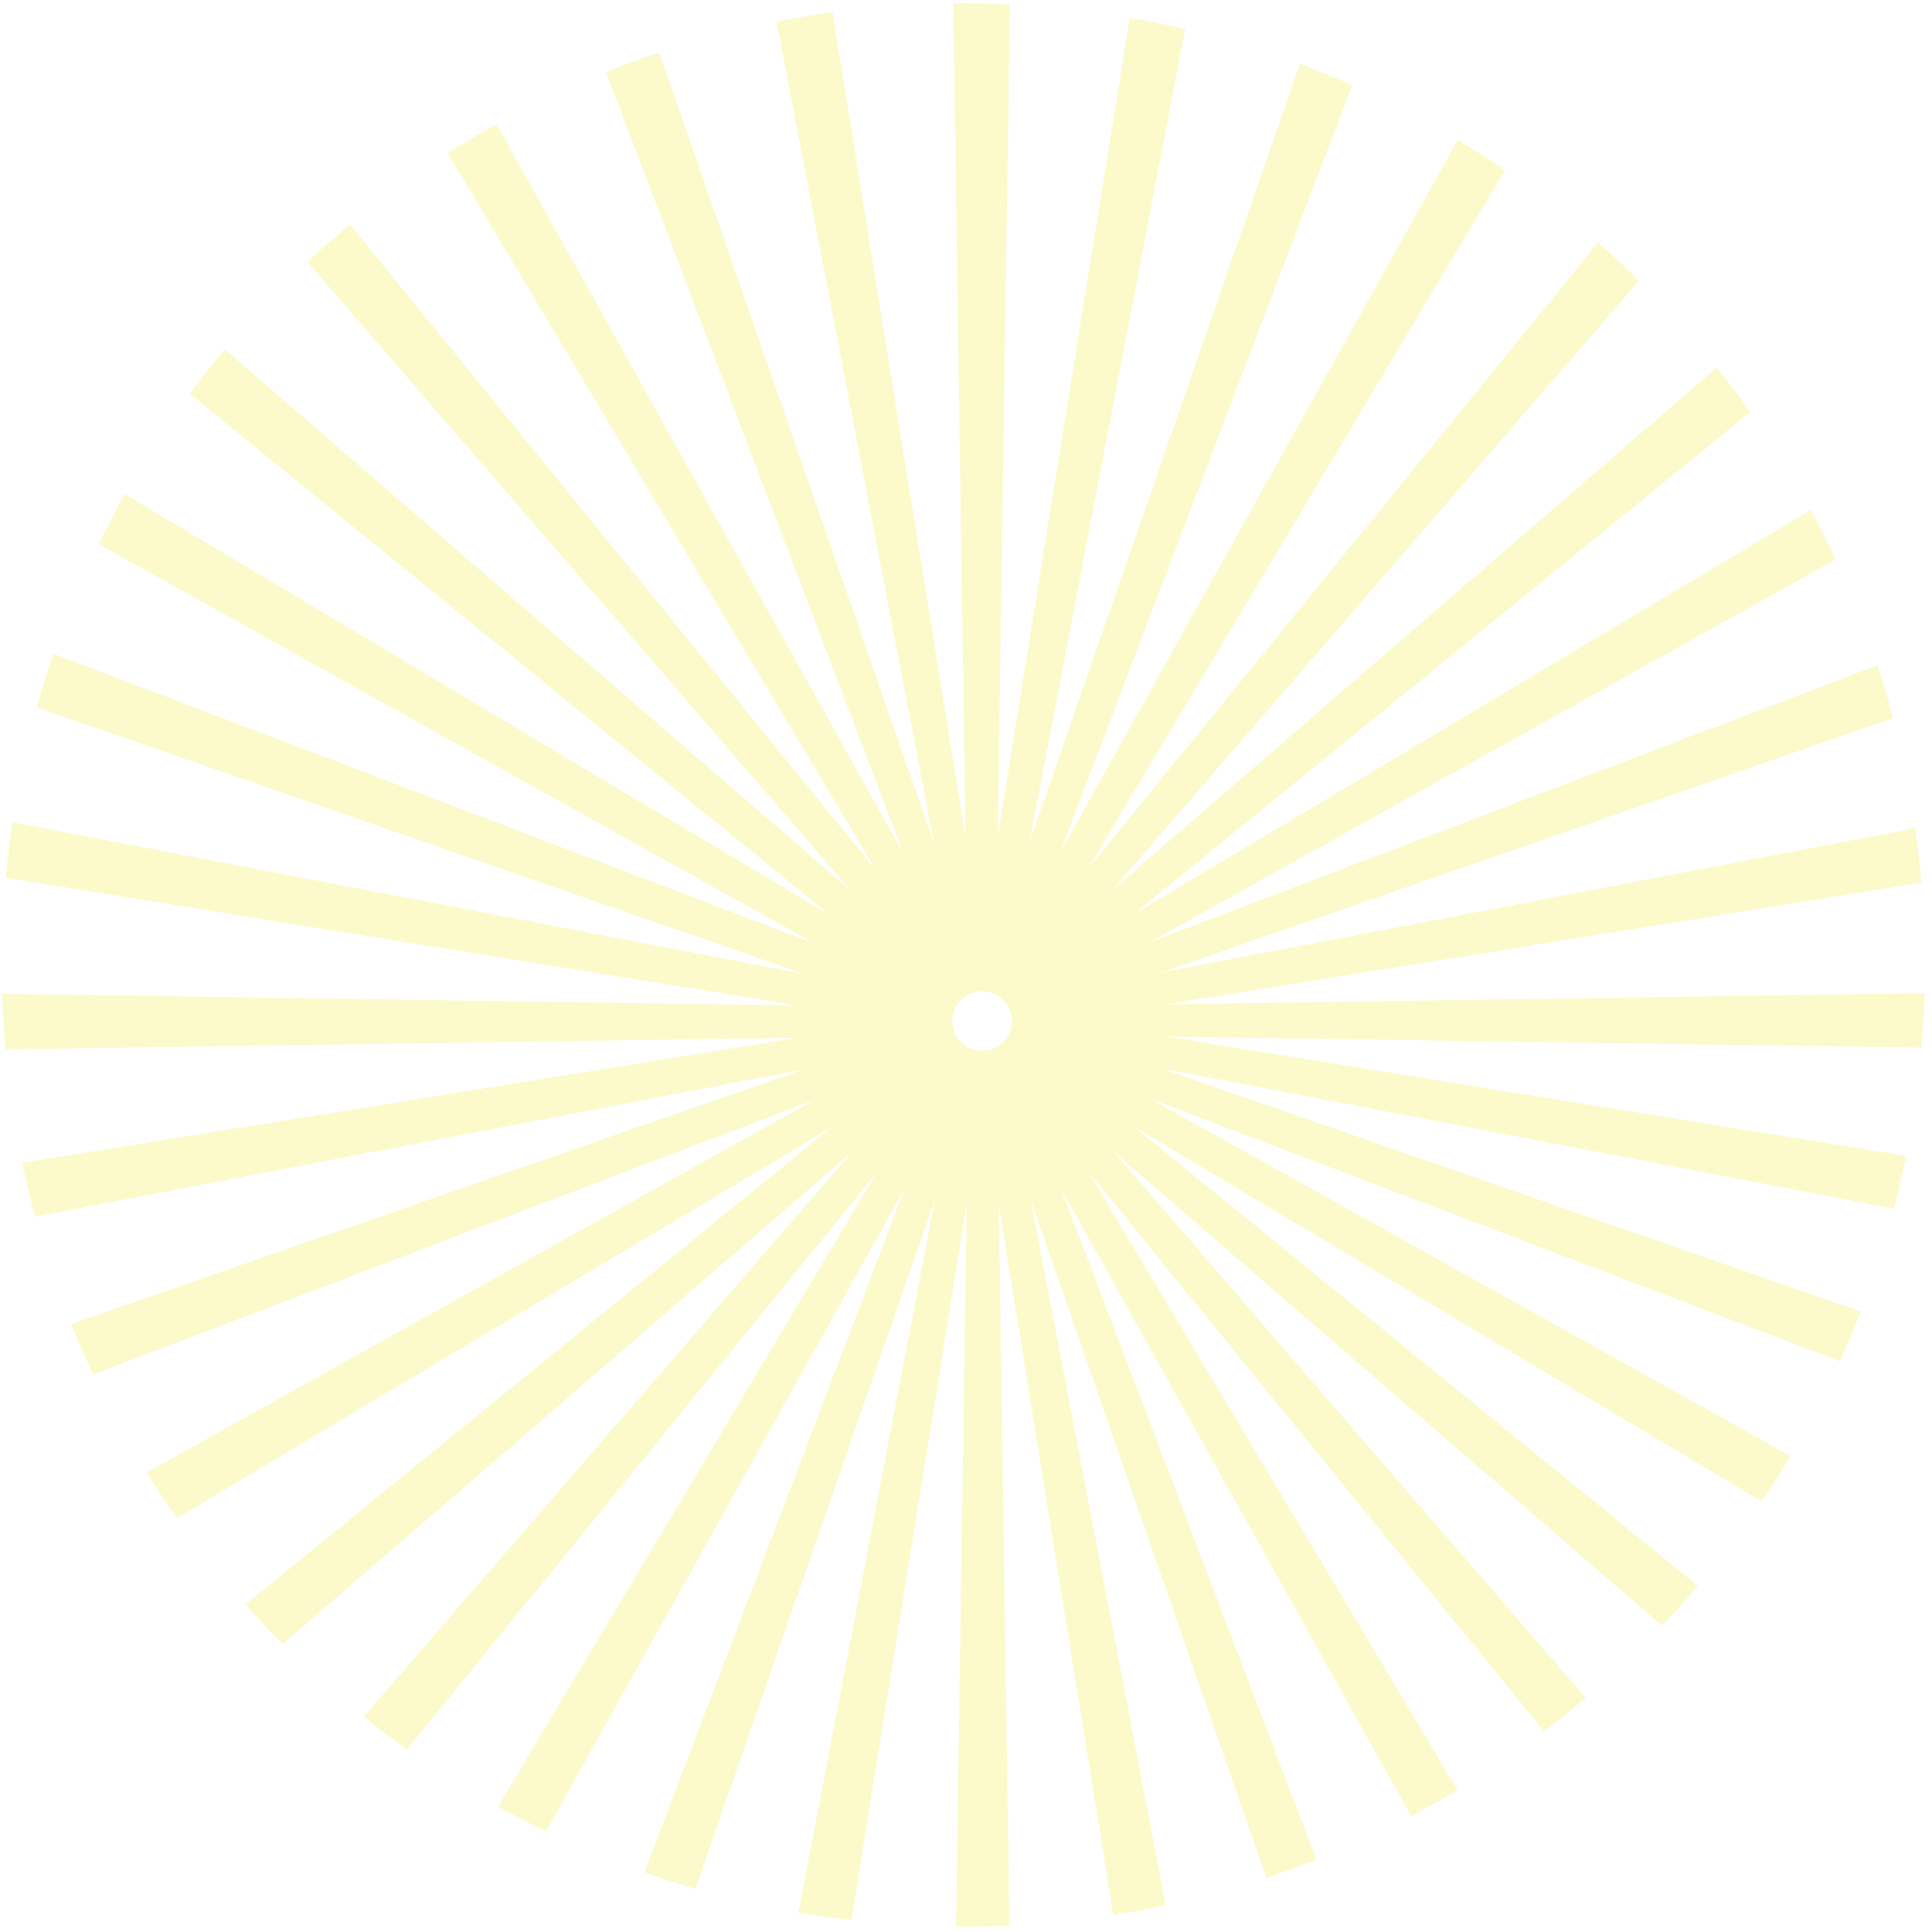 <?xml version="1.0" standalone="no"?><!DOCTYPE svg PUBLIC "-//W3C//DTD SVG 1.1//EN" "http://www.w3.org/Graphics/SVG/1.1/DTD/svg11.dtd"><svg t="1709446349996" class="icon" viewBox="0 0 1024 1024" version="1.1" xmlns="http://www.w3.org/2000/svg" p-id="3471" xmlns:xlink="http://www.w3.org/1999/xlink" width="200" height="200"><path d="M1018.443 555.281l-400.186-5.875 392.026 63.207a506.123 506.123 0 0 1-6.479 28.023l-388.461-74.392 370.873 128.856a505.51 505.51 0 0 1-11.043 26.407l-365.626-139.187 339.4 189.368a510.441 510.441 0 0 1-15.231 24.091L601.05 597.148l298.811 243.349a512.703 512.703 0 0 1-18.928 21.174L590.106 610.272l250.416 289.693a511.558 511.558 0 0 1-22.08 17.742L577.05 621.297l195.52 327.457a509.483 509.483 0 0 1-24.648 13.865l-185.645-332.731 135.453 355.819a503.966 503.966 0 0 1-26.576 9.615l-124.917-359.54 71.626 374.023a508.629 508.629 0 0 1-27.796 5.163l-60.651-376.167 5.604 381.743c-8.077 0.38-16.197 0.592-24.367 0.592-1.315 0-2.622-0.039-3.938-0.048l5.612-382.234-61.077 378.818a508.102 508.102 0 0 1-28.089-4.044l72.328-377.69-126.857 365.124a505.293 505.293 0 0 1-27.109-8.7l137.89-362.218-190.027 340.583a506.721 506.721 0 0 1-25.367-13.171l200.567-335.91-248.841 305.554a511.946 511.946 0 0 1-22.912-17.308l258.629-299.19L149.84 871.433a513.804 513.804 0 0 1-19.781-21.019l310.378-252.767L93.728 804.663a509.289 509.289 0 0 1-16.022-24.198l354.14-197.592-382.461 145.596a505.778 505.778 0 0 1-11.679-26.745l388.245-134.891L18.64 644.835a507.888 507.888 0 0 1-6.851-28.533l411.142-66.287-419.985 6.164a513.863 513.863 0 0 1-1.728-29.443l421.661 6.19L3.078 465.24a511.287 511.287 0 0 1 3.49-29.435l419.226 80.282L19.493 374.923a505.111 505.111 0 0 1 8.787-28.446l403.307 153.531L52.278 288.376a507.603 507.603 0 0 1 13.89-26.454l373.919 223.262-339.477-276.466a512.524 512.524 0 0 1 18.518-23.564l331.903 286.906-288.062-333.241a511.764 511.764 0 0 1 22.534-19.861l278.584 342.077L237.303 81.217a508.183 508.183 0 0 1 25.85-15.384l215.707 386.61L321.16 38.189a507.033 507.033 0 0 1 28.26-10.364l145.48 418.724L411.574 11.429a508.113 508.113 0 0 1 29.681-4.935l70.466 437.035L505.236 1.839c1.808-0.017 3.606-0.068 5.418-0.068 8.259 0 16.466 0.213 24.63 0.603l-6.475 441.1L598.798 9.388a507.029 507.029 0 0 1 29.383 6.025l-82.534 430.977L688.973 33.867a506.872 506.872 0 0 1 27.699 11.293l-154.947 407.026L772.624 74.19a509.58 509.58 0 0 1 25.094 16.08L576.549 460.684 847.025 128.564a512.035 512.035 0 0 1 21.715 20.231l-279.065 322.833 320.311-276.885a511.508 511.508 0 0 1 17.696 23.651L600.7 484.684l359.063-214.392a508.396 508.396 0 0 1 13.157 26.281L609.29 499.456l385.768-146.853a506.639 506.639 0 0 1 8.302 28.029l-388.176 134.866 399.99-76.599a512.022 512.022 0 0 1 3.282 28.886l-400.252 64.532 401.899-5.899a515.395 515.395 0 0 1-1.66 28.863z m-482.112-15.494l-0.479-2.716-0.945-2.593-1.379-2.388-1.773-2.112-2.112-1.773-2.388-1.379-2.591-0.943-1.878-0.332-0.84-0.147h-2.758l-2.716 0.479-2.591 0.943-2.39 1.379-2.112 1.773-1.773 2.112-1.379 2.388-0.943 2.593-0.479 2.716v2.758l0.479 2.716 0.943 2.591 1.379 2.39 1.773 2.112 2.112 1.773 2.39 1.379 2.591 0.943 2.716 0.479h2.758l2.718-0.479 2.591-0.943 2.388-1.379 2.112-1.773 1.773-2.112 1.379-2.39 0.945-2.591 0.479-2.716v-2.758z" fill="#f4ea29" opacity=".239" p-id="3472"></path></svg>